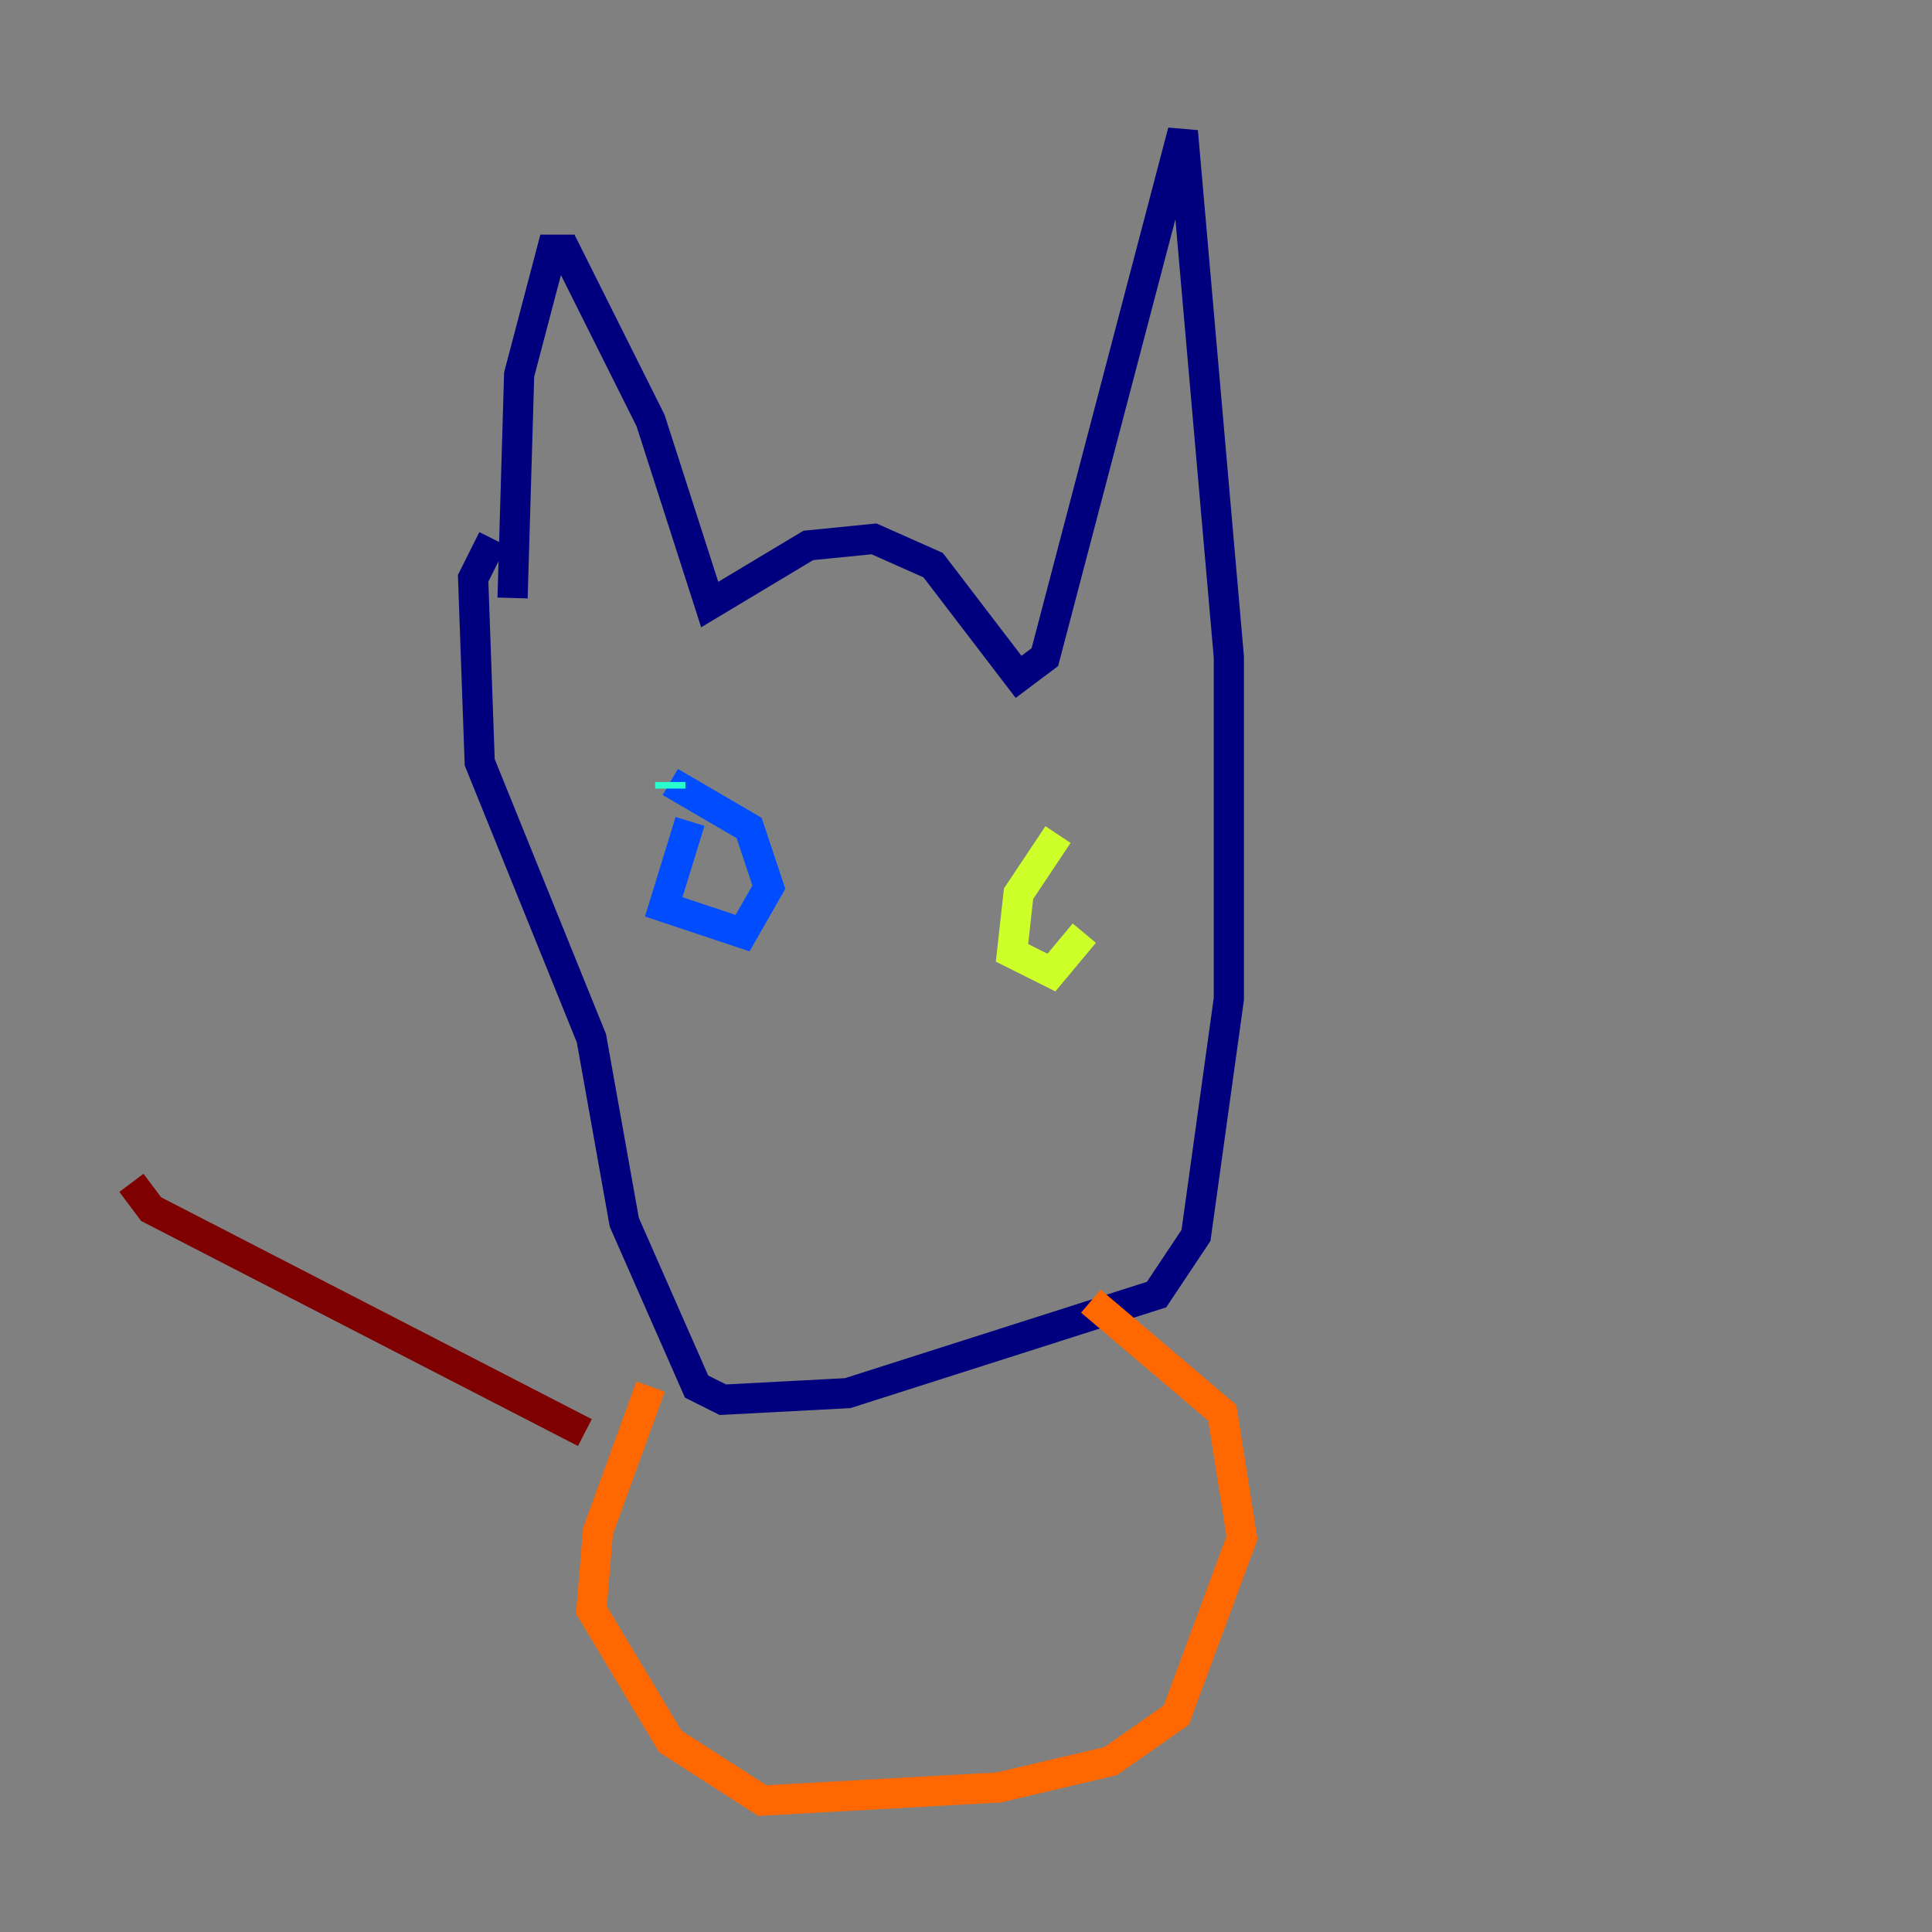 <?xml version="1.0" encoding="utf-8" ?>
<svg baseProfile="tiny" height="128" version="1.2" viewBox="0,0,128,128" width="128" xmlns="http://www.w3.org/2000/svg" xmlns:ev="http://www.w3.org/2001/xml-events" xmlns:xlink="http://www.w3.org/1999/xlink"><rect x="0" y="0" width="128" height="128" fill="#808080" stroke="none"/><defs /><polyline fill="none" points="33.959,39.619 34.395,24.816 36.571,16.544 37.442,16.544 43.102,27.864 47.02,40.054 53.551,36.136 57.905,35.701 61.823,37.442 67.483,44.843 69.225,43.537 78.367,8.707 81.415,43.537 81.415,66.177 79.238,81.85 76.626,85.769 56.163,92.299 47.891,92.735 46.15,91.864 41.361,80.98 39.184,68.789 31.782,50.503 31.347,38.313 32.653,35.701" stroke="#00007f" stroke-width="2" /><polyline fill="none" points="45.714,54.422 43.973,60.082 49.197,61.823 50.939,58.776 49.633,54.857 44.408,51.809" stroke="#004cff" stroke-width="2" /><polyline fill="none" points="44.408,51.809 44.408,52.245" stroke="#29ffcd" stroke-width="2" /><polyline fill="none" points="70.095,55.292 67.483,59.211 67.048,63.129 69.66,64.435 71.837,61.823" stroke="#cdff29" stroke-width="2" /><polyline fill="none" points="43.102,91.864 39.619,101.442 39.184,106.667 44.408,115.374 50.503,119.293 66.177,118.422 73.578,116.68 77.932,113.633 82.286,101.878 80.98,93.605 72.272,86.204" stroke="#ff6700" stroke-width="2" /><polyline fill="none" points="38.748,94.912 10.014,80.109 8.707,78.367" stroke="#7f0000" stroke-width="2" /></svg>